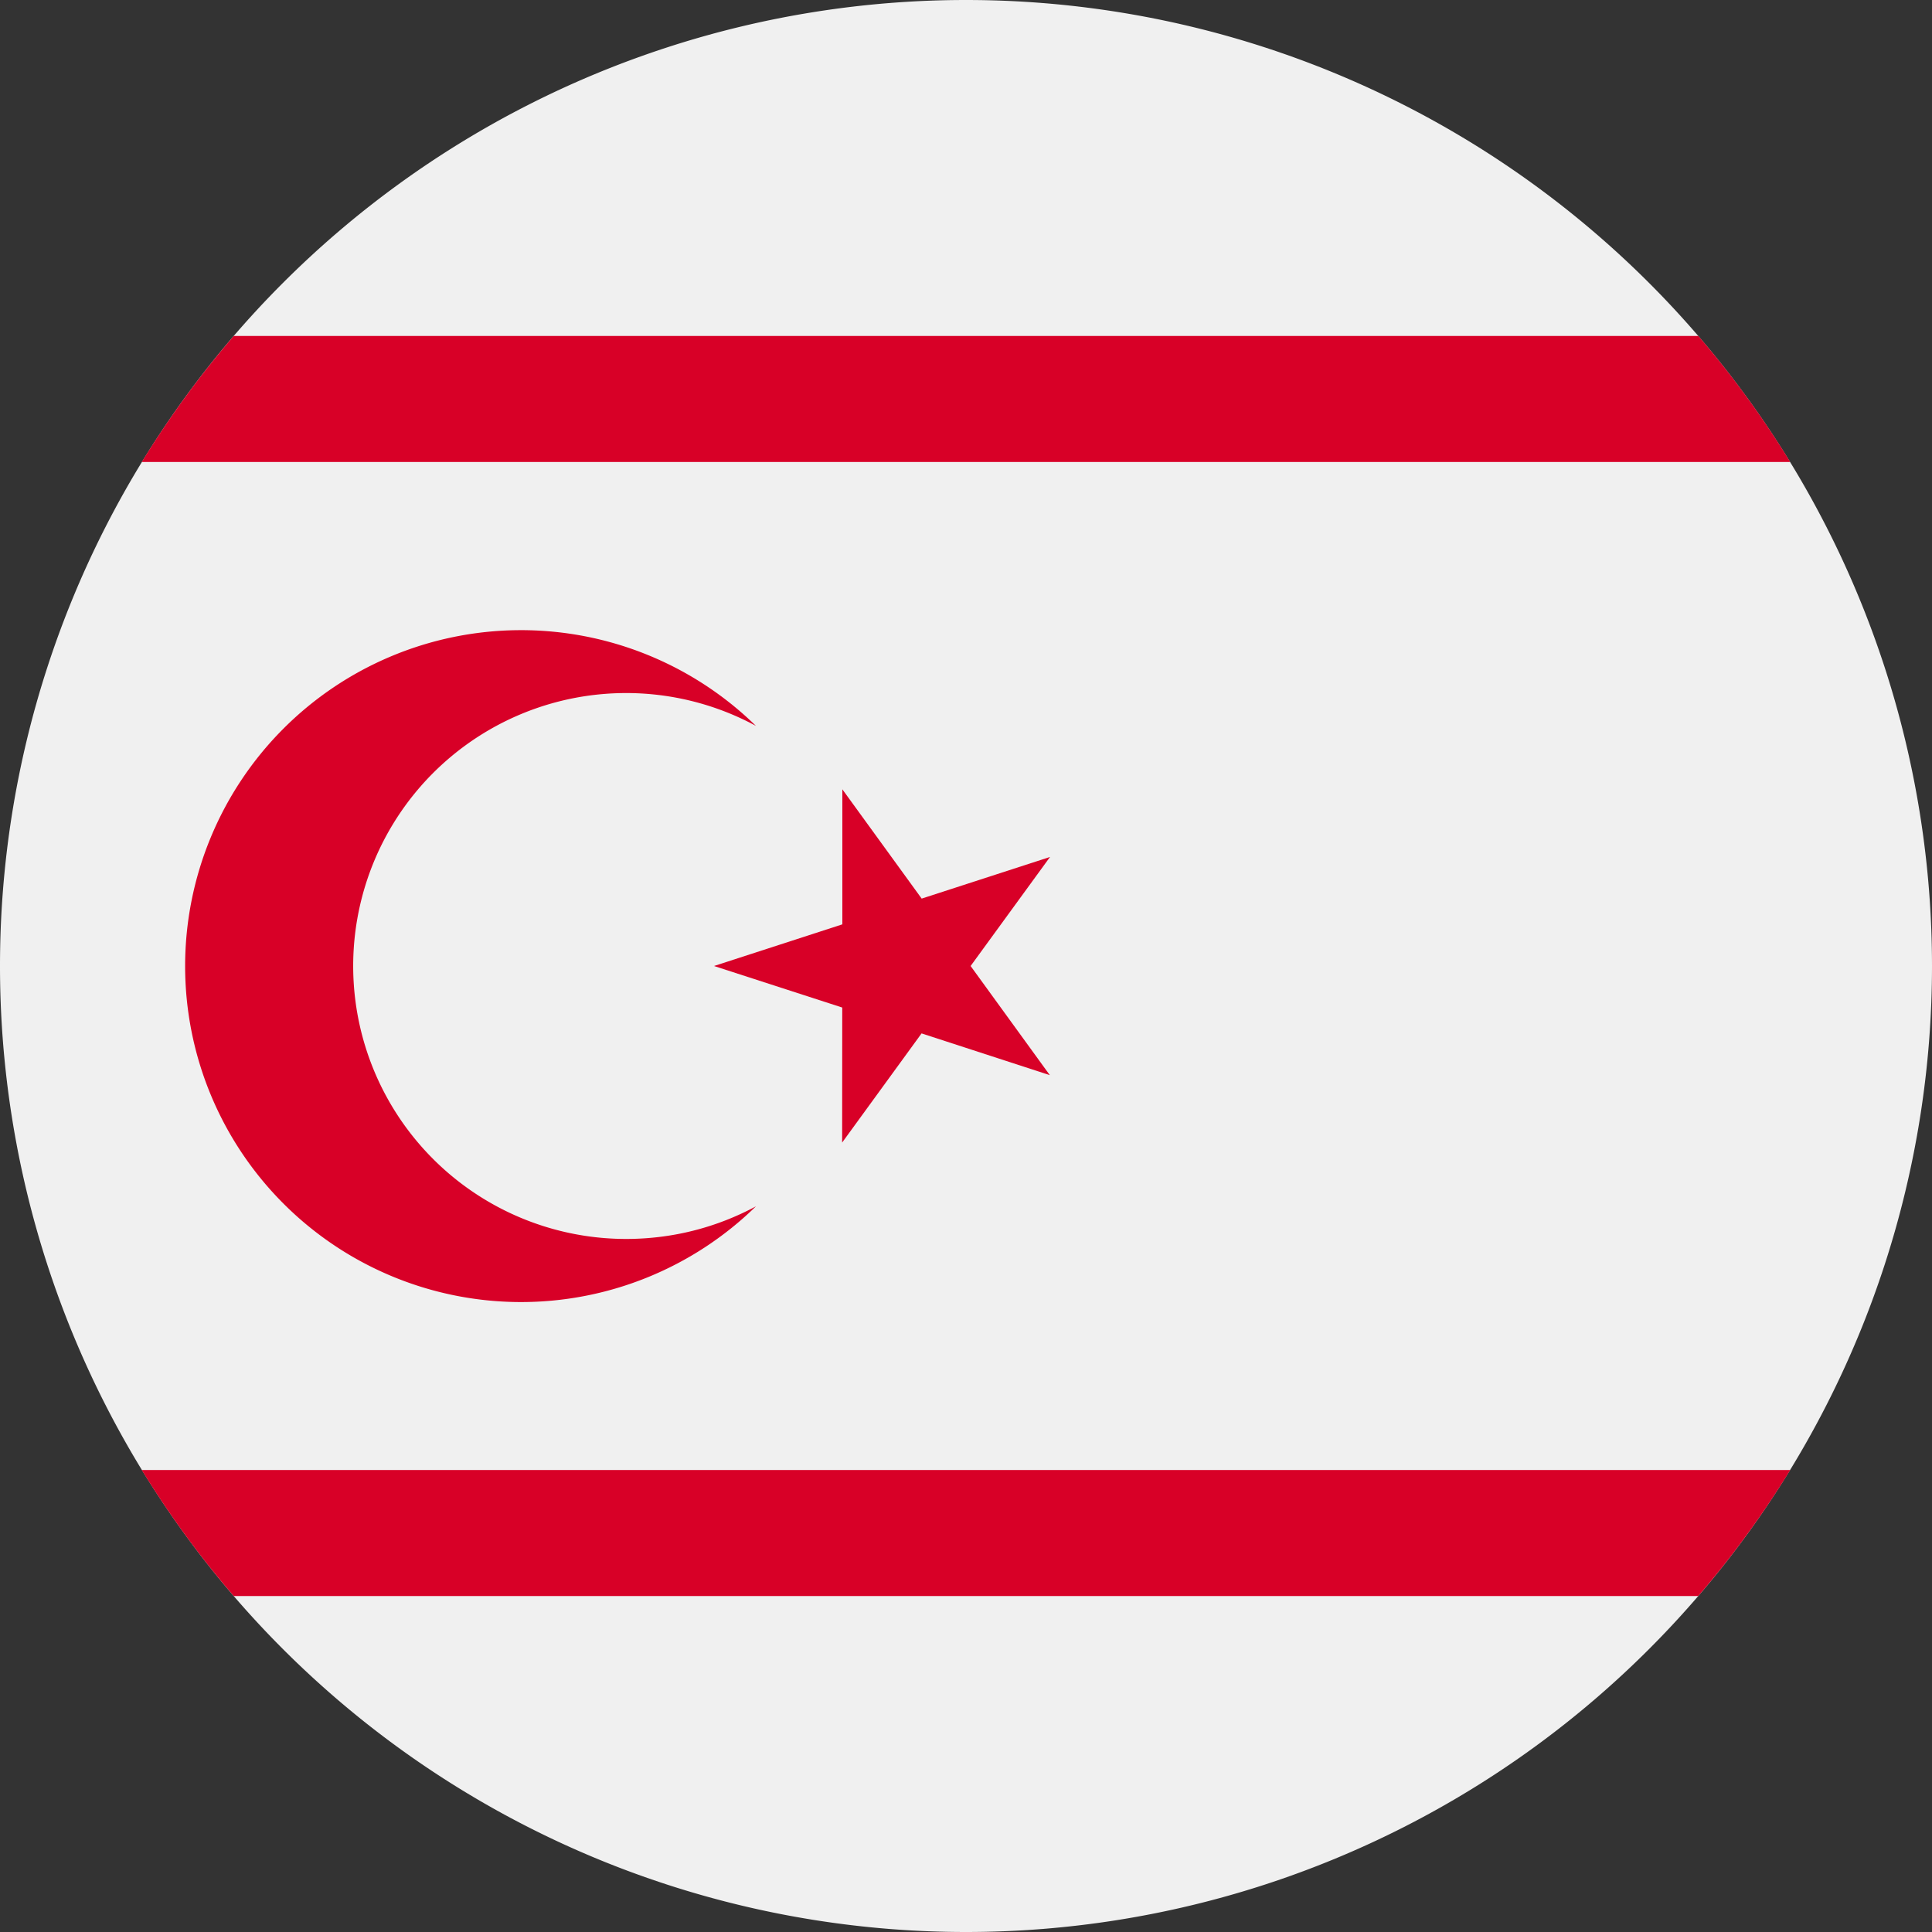<svg xmlns="http://www.w3.org/2000/svg" width="18" height="18" fill="none" viewBox="0 0 18 18">
  <rect x="0" y="0" width="18" height="18" fill="#333333" stroke="none"/>
  <g clip-path="url(#a)">
    <path fill="#F0F0F0" d="M9 18A9 9 0 1 0 9 0a9 9 0 0 0 0 18Z"/>
    <path fill="#D80027" d="M2.178 3.13c-.316.367-.603.76-.857 1.174h15.358a9.03 9.03 0 0 0-.856-1.174H2.178Zm0 11.74h13.644c.316-.367.603-.76.857-1.174H1.321c.254.414.54.807.857 1.174Zm5.67-7.516.739 1.018 1.196-.388L9.043 9l.738 1.017-1.195-.389-.74 1.017.001-1.258L6.652 9l1.196-.388V7.354Z"/>
    <path fill="#D80027" d="M5.833 11.543a2.543 2.543 0 1 1 1.21-4.78 3.13 3.13 0 1 0 0 4.476c-.36.194-.772.304-1.21.304Z"/>
  </g>
  <defs>
    <clipPath id="a">
      <path fill="#fff" d="M0 0h18v18H0z"/>
    </clipPath>
  </defs>
</svg>
